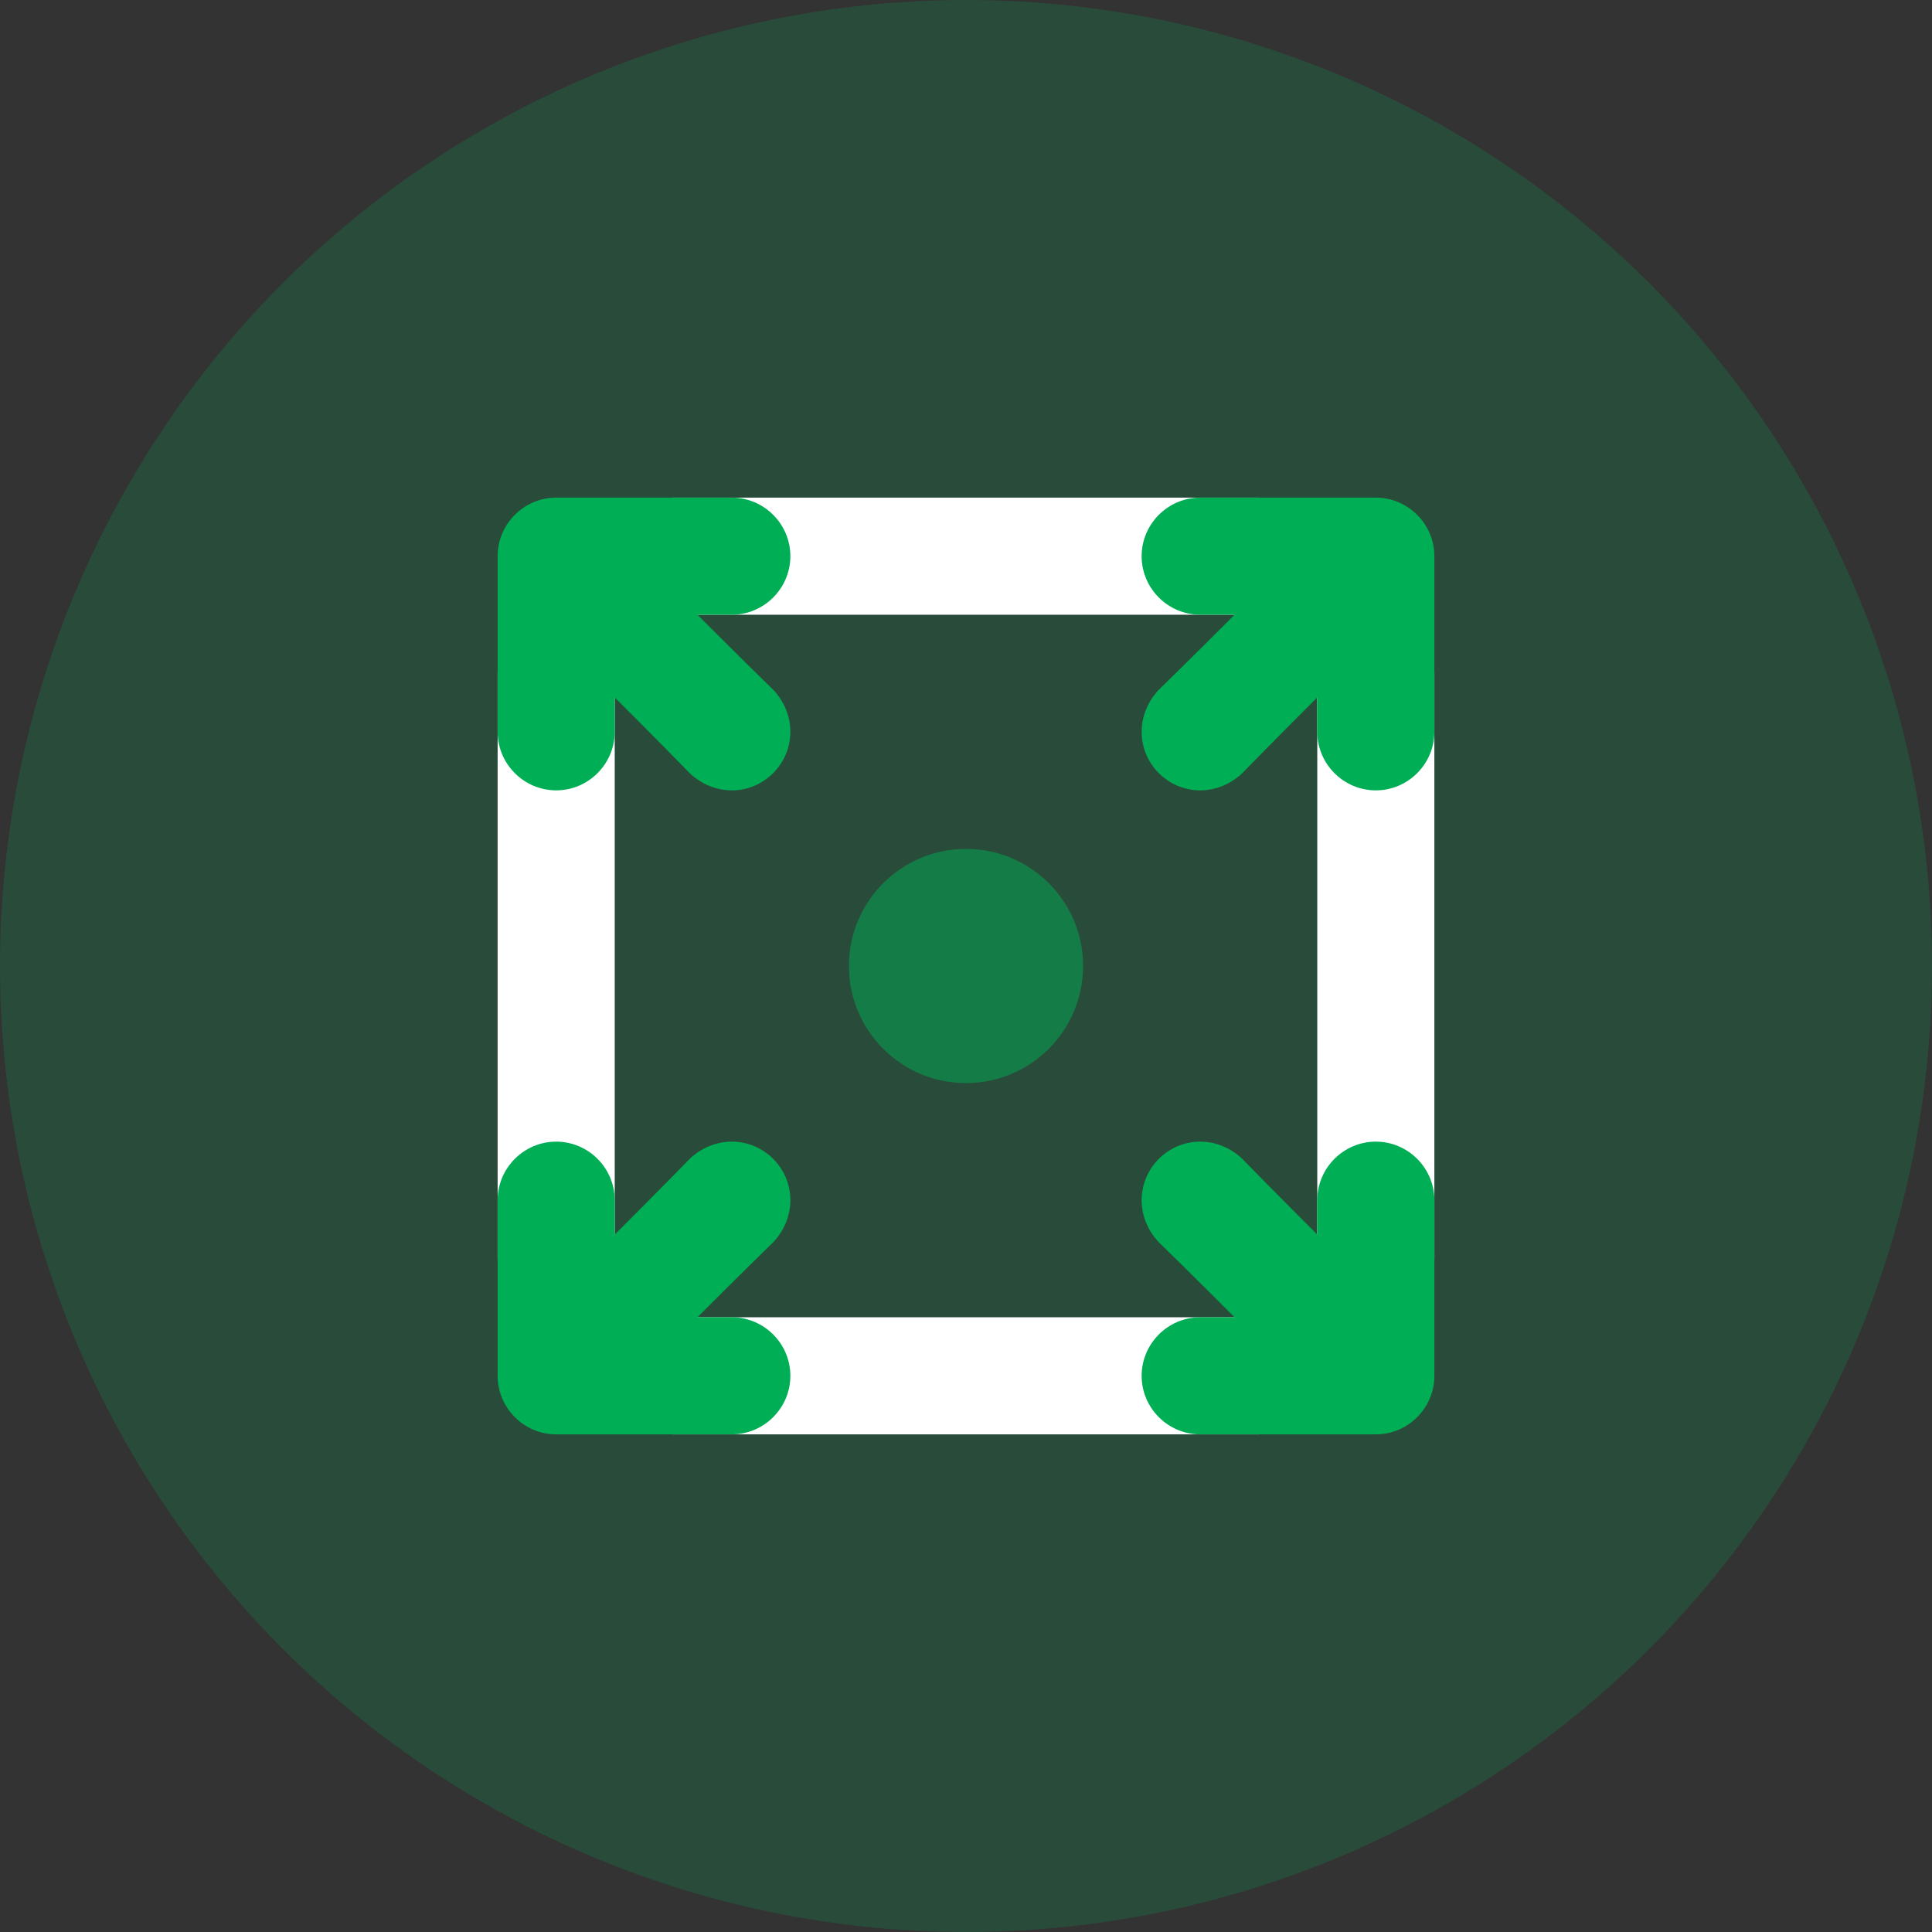 <?xml version="1.0" encoding="UTF-8"?>
<svg width="66px" height="66px" viewBox="0 0 66 66" version="1.1" xmlns="http://www.w3.org/2000/svg" xmlns:xlink="http://www.w3.org/1999/xlink">
    <rect x="0" y="0" width="66" height="66" fill="#333333" stroke="none"/>
    <!-- Generator: Sketch 49.1 (51147) - http://www.bohemiancoding.com/sketch -->
    <title>icon_feature_(scale)</title>
    <desc>Created with Sketch.</desc>
    <defs></defs>
    <g id="icon_feature_(scale)" stroke="none" stroke-width="1" fill="none" fill-rule="evenodd">
        <circle id="container" fill-opacity="0.2" fill="#00AE55" cx="33" cy="33" r="33"></circle>
        <rect id="box" stroke="#FFFFFF" stroke-width="4" x="19" y="19" width="28" height="28" rx="4"></rect>
        <circle id="dot" fill-opacity="0.5" fill="#00AE55" cx="33" cy="33" r="4"></circle>
        <path d="M26.425,42.425 C26.775,42.05 27,41.55 27,41 C27,39.9 26.1,39 25,39 C24.45,39 23.95,39.225 23.575,39.575 C22.425,40.75 21.675,41.5 21,42.175 L21,41 C21,39.9 20.1,39 19,39 C17.9,39 17,39.9 17,41 L17,47 C17,48.1 17.9,49 19,49 L25,49 C26.1,49 27,48.1 27,47 C27,45.9 26.1,45 25,45 L23.825,45 C24.5,44.325 25.25,43.575 26.425,42.425 Z" id="arrow_4" fill="#00AE55"></path>
        <path d="M47,39 C45.9,39 45,39.9 45,41 L45,42.175 C44.325,41.5 43.575,40.75 42.425,39.575 C42.05,39.225 41.55,39 41,39 C39.9,39 39,39.9 39,41 C39,41.55 39.225,42.05 39.575,42.425 C40.75,43.575 41.5,44.325 42.175,45 L41,45 C39.9,45 39,45.9 39,47 C39,48.1 39.9,49 41,49 L47,49 C48.1,49 49,48.1 49,47 L49,41 C49,39.9 48.1,39 47,39 Z" id="arrow_3" fill="#00AE55"></path>
        <path d="M41,17 C39.9,17 39,17.9 39,19 C39,20.1 39.9,21 41,21 L42.175,21 C41.5,21.675 40.75,22.425 39.575,23.575 C39.225,23.95 39,24.45 39,25 C39,26.1 39.9,27 41,27 C41.55,27 42.05,26.775 42.425,26.425 C43.575,25.25 44.325,24.5 45,23.825 L45,25 C45,26.1 45.9,27 47,27 C48.1,27 49,26.1 49,25 L49,19 C49,17.9 48.1,17 47,17 L41,17 Z" id="arrow_2" fill="#00AE55"></path>
        <path d="M27,19 C27,17.9 26.1,17 25,17 L19,17 C17.9,17 17,17.9 17,19 L17,25 C17,26.1 17.9,27 19,27 C20.1,27 21,26.1 21,25 L21,23.825 C21.675,24.5 22.425,25.25 23.575,26.425 C23.95,26.775 24.45,27 25,27 C26.1,27 27,26.1 27,25 C27,24.45 26.775,23.95 26.425,23.575 C25.25,22.425 24.5,21.675 23.825,21 L25,21 C26.1,21 27,20.1 27,19 Z" id="arrow_1" fill="#00AE55"></path>
    </g>
</svg>